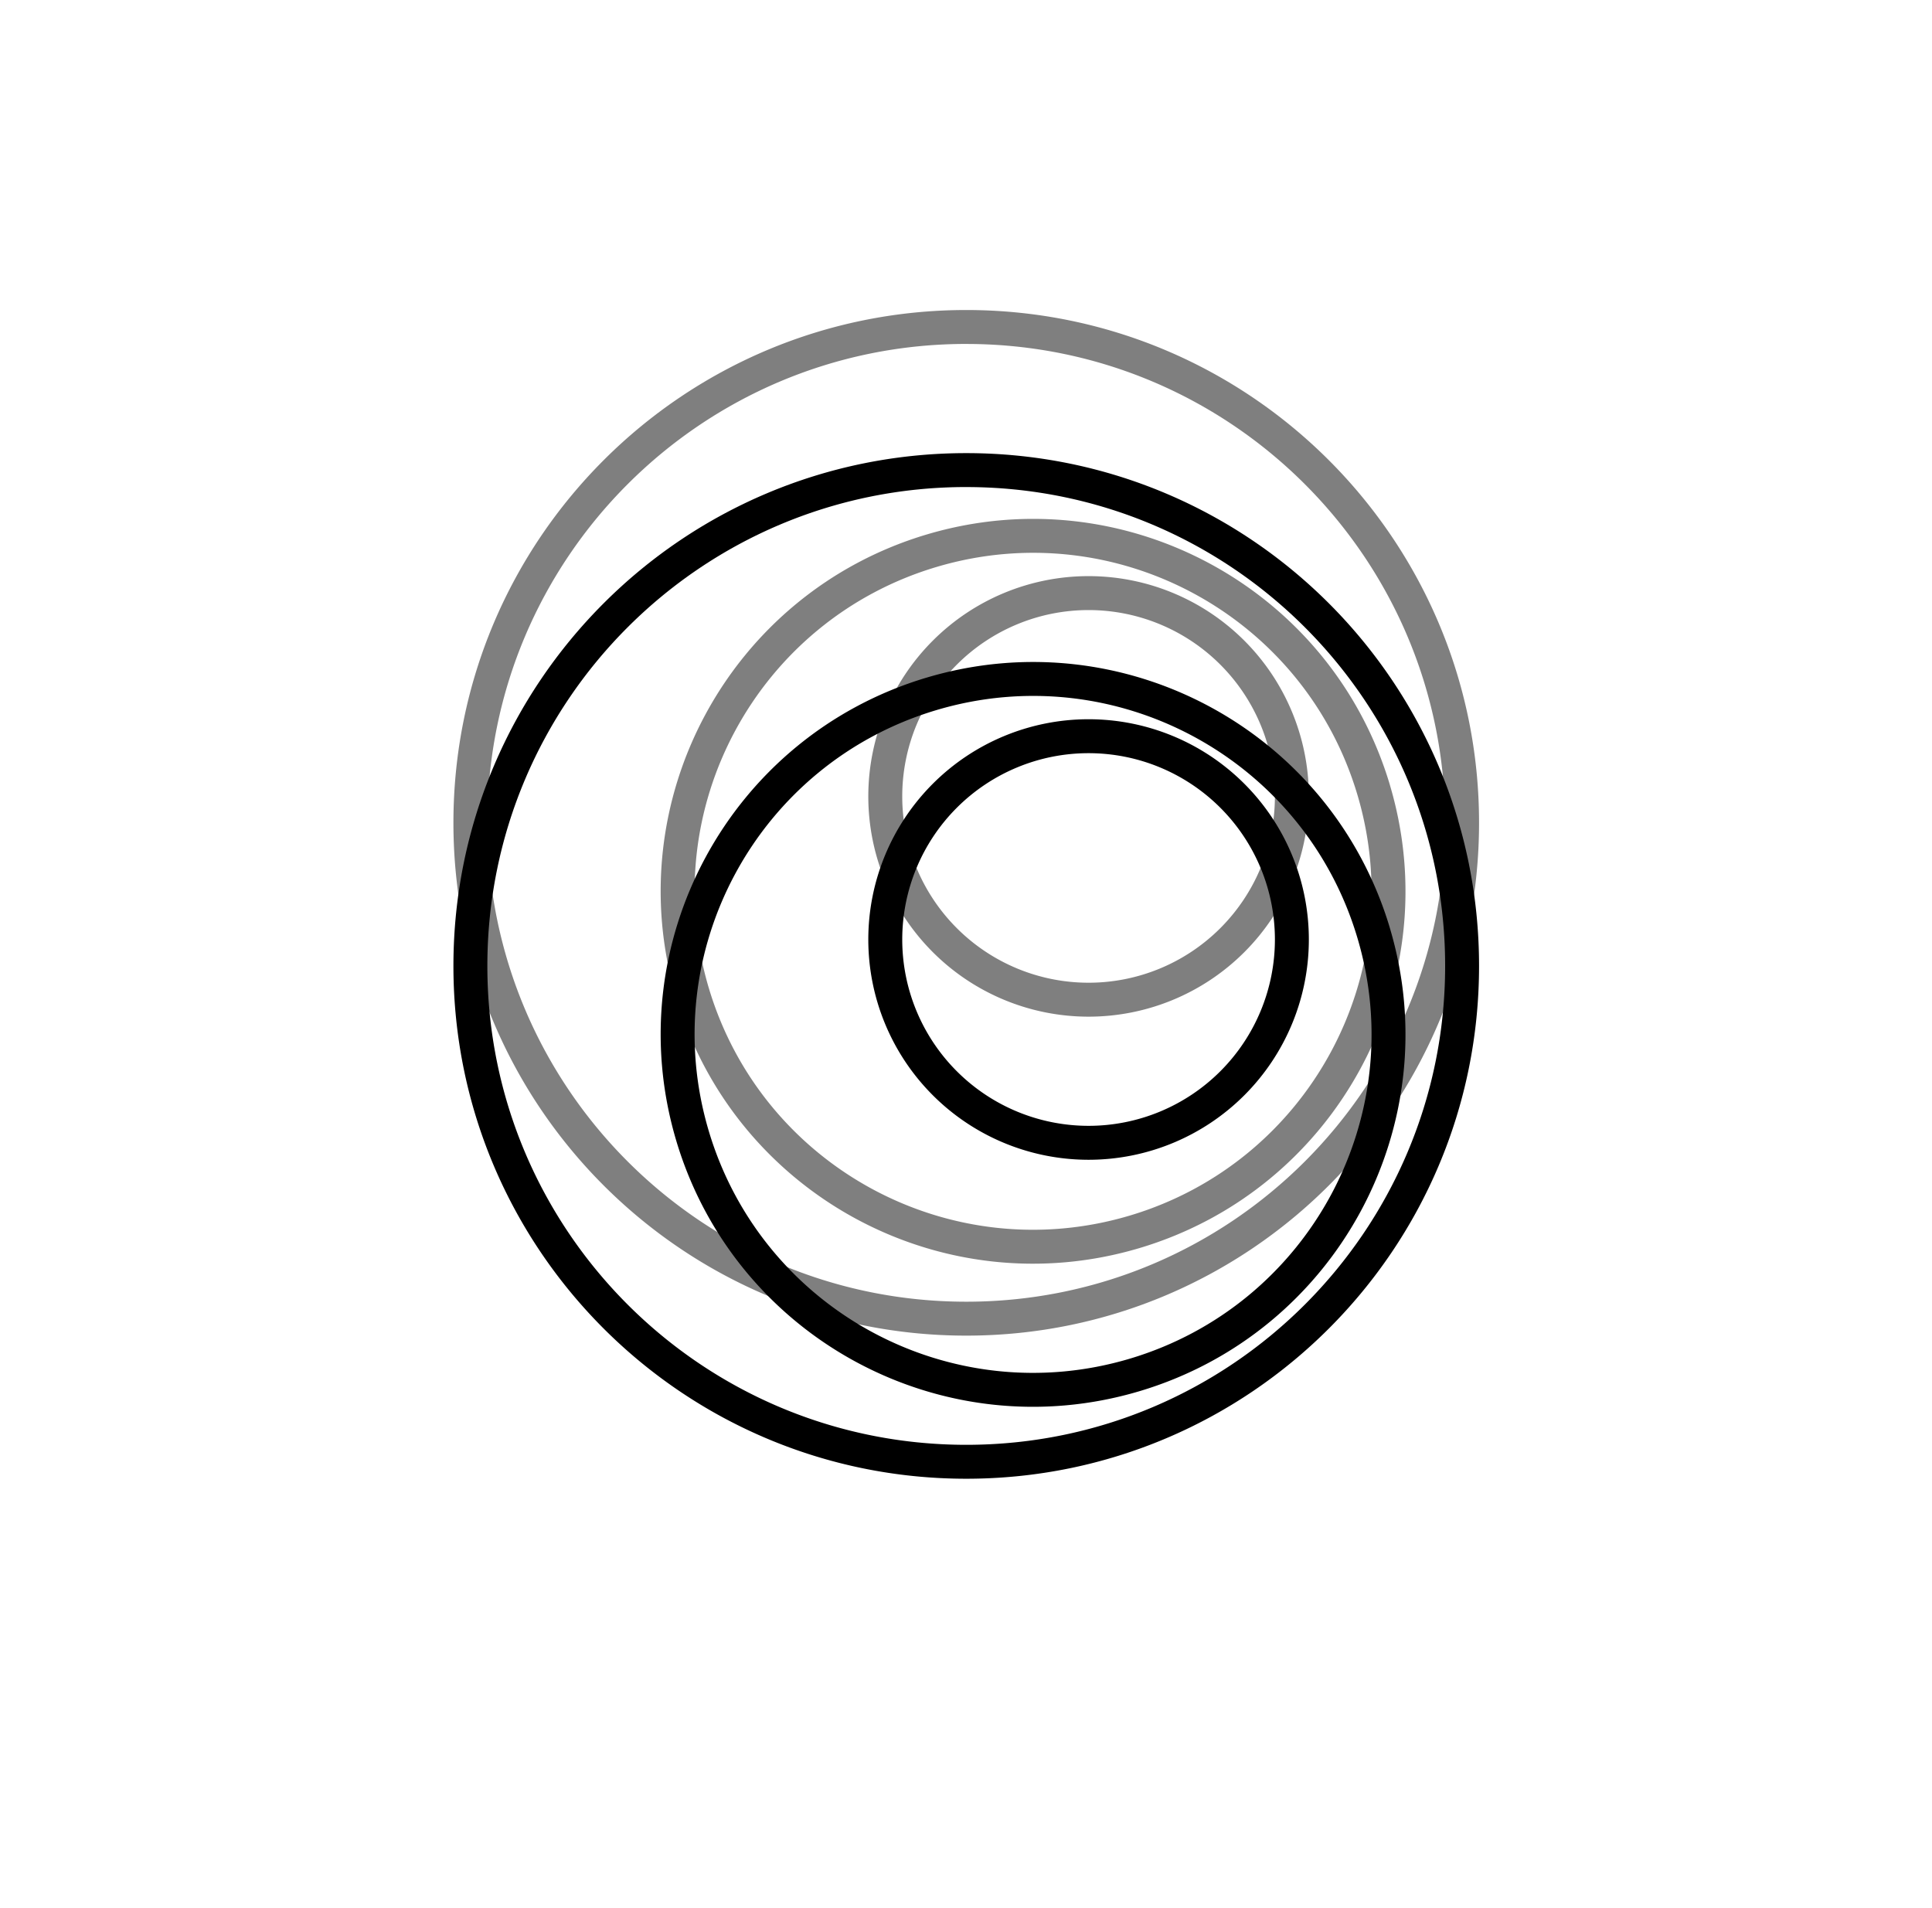 <svg xmlns="http://www.w3.org/2000/svg" width="81" height="80" fill="none" viewBox="0 0 81 80">
  <g clip-path="url(#a)">
    <path fill="#000" fill-rule="evenodd" d="M40.51 20.42c-11.088 0-20.077 8.99-20.077 20.078 0 11.089 8.99 20.078 20.078 20.078s20.077-8.99 20.077-20.078S51.6 20.421 40.511 20.421Zm-21.5 20.078c0-11.874 9.627-21.5 21.5-21.5 11.875 0 21.5 9.626 21.5 21.5s-9.625 21.5-21.5 21.5c-11.873 0-21.5-9.626-21.5-21.5Zm28.352 16.468c7.51-2.237 11.784-10.138 9.547-17.647-2.236-7.51-10.137-11.784-17.646-9.548-7.51 2.237-11.784 10.138-9.548 17.647 2.237 7.51 10.138 11.784 17.647 9.548Zm10.91-18.053c2.462 8.262-2.241 16.955-10.504 19.416-8.262 2.46-16.955-2.242-19.416-10.505-2.46-8.262 2.242-16.955 10.504-19.416 8.263-2.46 16.956 2.242 19.417 10.505Zm-20.445.477a7.812 7.812 0 1 1 15.624 0 7.812 7.812 0 0 1-15.624 0Zm7.812-9.235a9.235 9.235 0 1 0 0 18.47 9.235 9.235 0 0 0 0-18.47Z" clip-rule="evenodd"/>
    <g filter="url(#b)" opacity=".5">
      <path fill="#000" fill-rule="evenodd" d="M40.51 14.42c-11.088 0-20.077 8.99-20.077 20.078 0 11.089 8.99 20.078 20.078 20.078s20.077-8.99 20.077-20.078S51.6 14.421 40.511 14.421Zm-21.5 20.078c0-11.874 9.627-21.5 21.5-21.5 11.875 0 21.5 9.626 21.5 21.5s-9.625 21.5-21.5 21.5c-11.873 0-21.5-9.626-21.5-21.5Zm28.352 16.468c7.51-2.237 11.784-10.138 9.547-17.647-2.236-7.51-10.137-11.784-17.646-9.548-7.51 2.237-11.784 10.138-9.548 17.647 2.237 7.51 10.138 11.784 17.647 9.548Zm10.91-18.053c2.462 8.262-2.241 16.955-10.504 19.416-8.262 2.46-16.955-2.242-19.416-10.505-2.46-8.262 2.242-16.955 10.504-19.416 8.263-2.46 16.956 2.242 19.417 10.505Zm-20.445.477a7.812 7.812 0 1 1 15.624 0 7.812 7.812 0 0 1-15.624 0Zm7.812-9.235a9.235 9.235 0 1 0 0 18.47 9.235 9.235 0 0 0 0-18.47Z" clip-rule="evenodd"/>
    </g>
  </g>
  <defs>
    <clipPath id="a">
      <path fill="#fff" d="M.01-.002h80v80h-80z"/>
    </clipPath>
    <filter id="b" width="71" height="71" x="5.011" y="-1.002" color-interpolation-filters="sRGB" filterUnits="userSpaceOnUse">
      <feFlood flood-opacity="0" result="BackgroundImageFix"/>
      <feBlend in="SourceGraphic" in2="BackgroundImageFix" result="shape"/>
      <feGaussianBlur result="effect1_foregroundBlur_52_23767" stdDeviation="7"/>
    </filter>
  </defs>
</svg>
